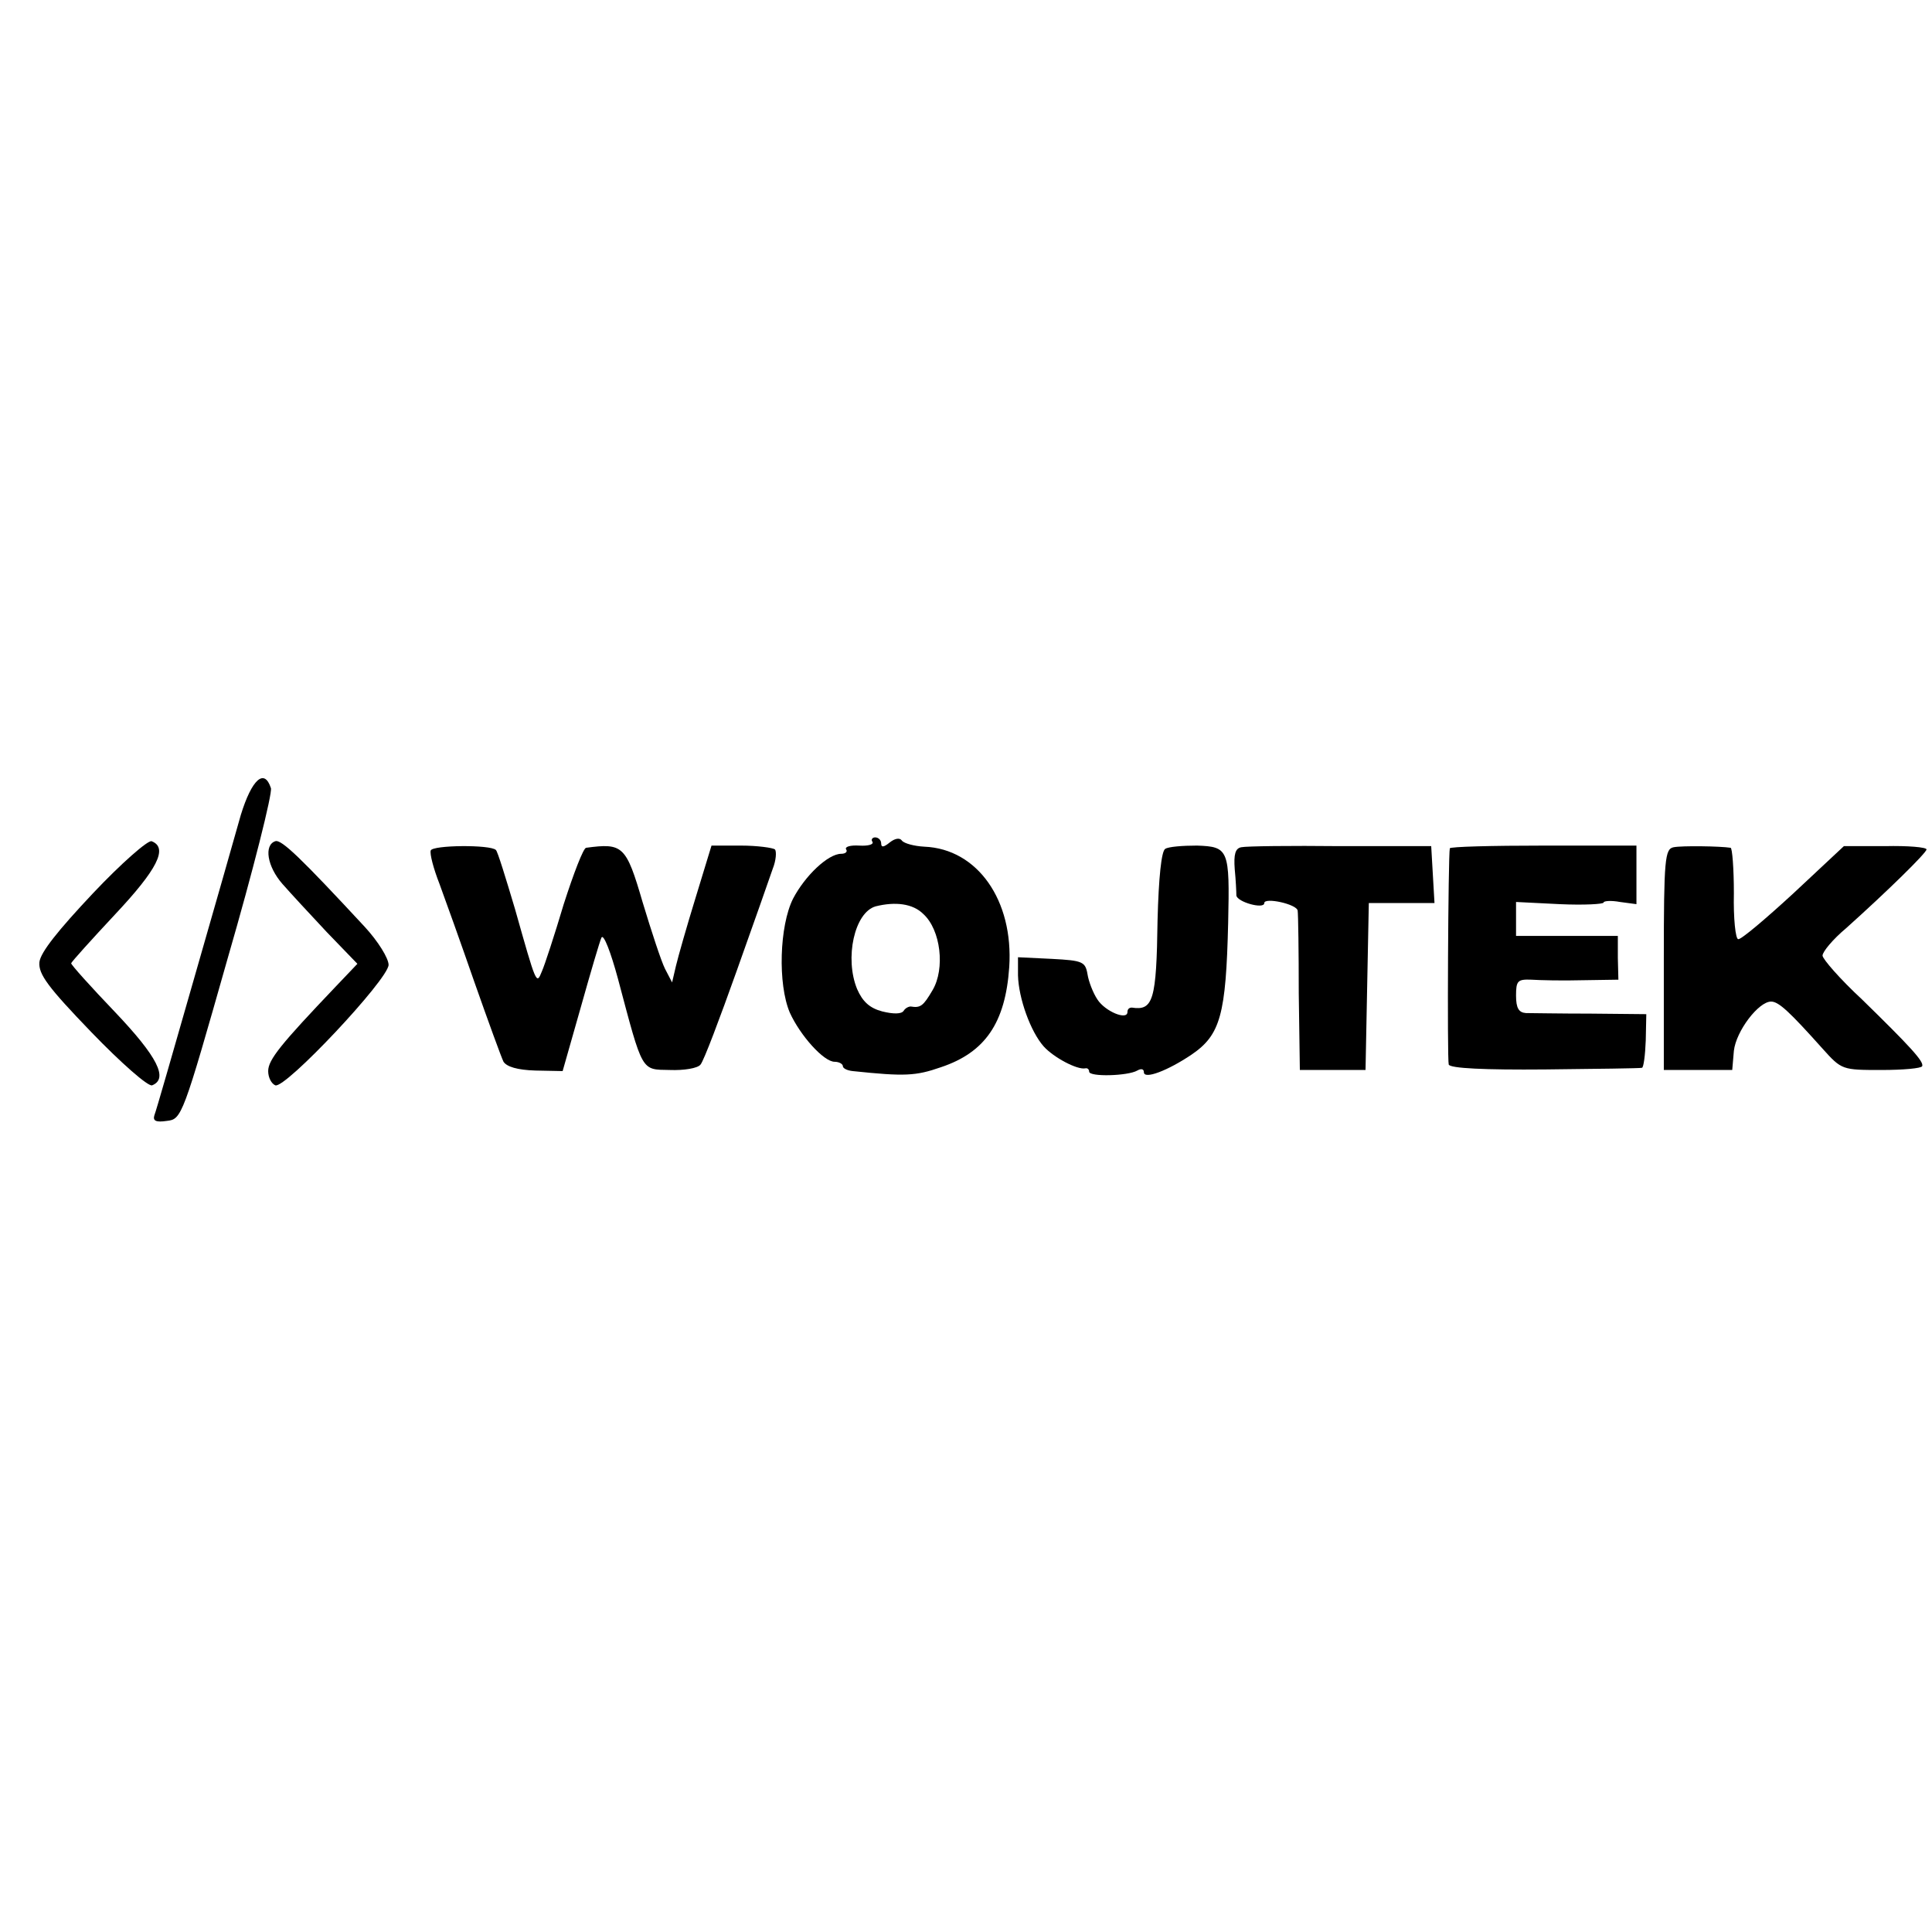 <?xml version="1.0" standalone="no"?>
<!DOCTYPE svg PUBLIC "-//W3C//DTD SVG 20010904//EN"
 "http://www.w3.org/TR/2001/REC-SVG-20010904/DTD/svg10.dtd">
<svg version="1.0" xmlns="http://www.w3.org/2000/svg"
 width="353pt" height="353pt" viewBox="0 0 353 353"
 preserveAspectRatio="xMidYMid meet">
<g transform="translate(0,353) scale(0.1,-0.1)"
fill="#000000" stroke="none">
<path d="M440 2041 c-10 -36 -49 -172 -86 -301 -37 -129 -69 -241 -72 -248 -3
-10 3 -13 23 -10 27 3 29 8 111 297 47 162 82 302 79 311 -12 37 -35 16 -55
-49z"/>
<path d="M170 1898 c-64 -68 -96 -108 -98 -126 -2 -22 16 -46 95 -128 54 -56
104 -100 111 -97 30 12 10 52 -68 134 -44 46 -80 86 -80 89 1 3 37 43 80 89
77 82 98 122 67 134 -7 2 -55 -40 -107 -95z"/>
<path d="M503 1993 c-21 -7 -15 -46 13 -78 14 -16 51 -56 81 -88 l56 -58 -40
-42 c-99 -104 -123 -133 -123 -154 0 -12 6 -23 13 -26 18 -7 206 193 207 220
0 12 -19 43 -44 70 -115 124 -152 160 -163 156z"/>
<path d="M1594 1992 c3 -5 -8 -8 -24 -7 -16 1 -27 -2 -24 -7 3 -4 -1 -8 -9 -8
-24 0 -66 -40 -88 -82 -25 -50 -28 -156 -6 -208 19 -42 62 -90 82 -90 8 0 15
-4 15 -8 0 -4 8 -8 18 -9 95 -10 115 -9 161 7 81 27 118 81 125 183 8 122 -58
216 -155 220 -19 1 -37 6 -41 11 -4 6 -13 4 -22 -3 -11 -9 -16 -10 -16 -2 0 6
-5 11 -11 11 -5 0 -8 -4 -5 -8z m93 -132 c32 -29 40 -100 17 -139 -17 -29 -22
-33 -40 -30 -4 0 -10 -3 -13 -8 -4 -6 -19 -6 -39 -1 -23 6 -36 18 -46 41 -23
56 -5 140 34 151 36 9 68 5 87 -14z"/>
<path d="M787 1976 c-2 -6 5 -33 16 -61 10 -27 39 -108 64 -180 25 -71 49
-137 53 -145 6 -9 25 -15 58 -16 l50 -1 33 116 c18 64 35 122 38 128 4 7 17
-27 30 -75 46 -173 42 -166 95 -167 25 -1 51 3 56 10 6 7 35 84 66 171 31 87
61 172 66 187 6 15 7 31 4 35 -4 3 -32 7 -62 7 l-54 0 -29 -95 c-16 -52 -32
-108 -36 -125 l-7 -30 -13 25 c-7 14 -25 69 -41 122 -30 103 -36 108 -103 99
-5 0 -23 -47 -41 -103 -17 -57 -35 -112 -40 -123 -10 -25 -10 -24 -49 114 -17
57 -32 106 -35 108 -10 10 -116 9 -119 -1z"/>
<path d="M2129 1979 c-7 -4 -12 -53 -14 -130 -2 -147 -8 -166 -47 -160 -5 0
-8 -3 -8 -8 0 -16 -41 1 -55 23 -8 12 -16 33 -18 46 -4 23 -9 25 -65 28 l-62
3 0 -33 c1 -42 23 -103 47 -130 18 -20 61 -43 76 -40 4 1 7 -2 7 -6 0 -10 71
-8 88 2 7 4 12 3 12 -3 0 -14 44 3 87 32 53 36 63 73 67 241 3 134 1 139 -57
141 -26 0 -52 -2 -58 -6z"/>
<path d="M2268 1982 c-11 -2 -14 -13 -12 -40 2 -20 3 -42 3 -48 1 -12 51 -26
51 -14 0 11 60 -2 61 -14 1 -6 2 -74 2 -151 l2 -140 60 0 60 0 3 153 3 152 60
0 60 0 -3 52 -3 52 -166 0 c-91 1 -172 0 -181 -2z"/>
<path d="M2649 1980 c-3 -12 -5 -386 -2 -395 2 -7 66 -10 176 -9 94 1 174 2
177 3 3 0 6 23 7 50 l1 48 -102 1 c-55 0 -109 1 -118 1 -13 1 -18 9 -18 32 0
27 3 30 28 29 15 -1 57 -2 93 -1 l66 1 -1 40 0 40 -93 0 -93 0 0 31 0 31 80
-4 c44 -2 80 0 80 3 0 3 14 4 30 1 l30 -4 0 53 0 54 -170 0 c-94 0 -171 -2
-171 -5z"/>
<path d="M3058 1982 c-16 -3 -18 -21 -18 -205 l0 -202 63 0 62 0 3 35 c4 36
45 90 68 90 14 0 34 -19 94 -86 35 -39 36 -39 108 -39 39 0 73 3 74 7 4 8 -23
37 -110 122 -40 37 -72 74 -72 80 0 7 19 30 43 50 78 70 147 138 147 144 0 4
-34 7 -76 6 l-75 0 -92 -86 c-51 -47 -96 -85 -101 -84 -5 0 -9 38 -8 84 0 45
-3 83 -6 83 -19 3 -89 4 -104 1z"/>
</g>
</svg>
